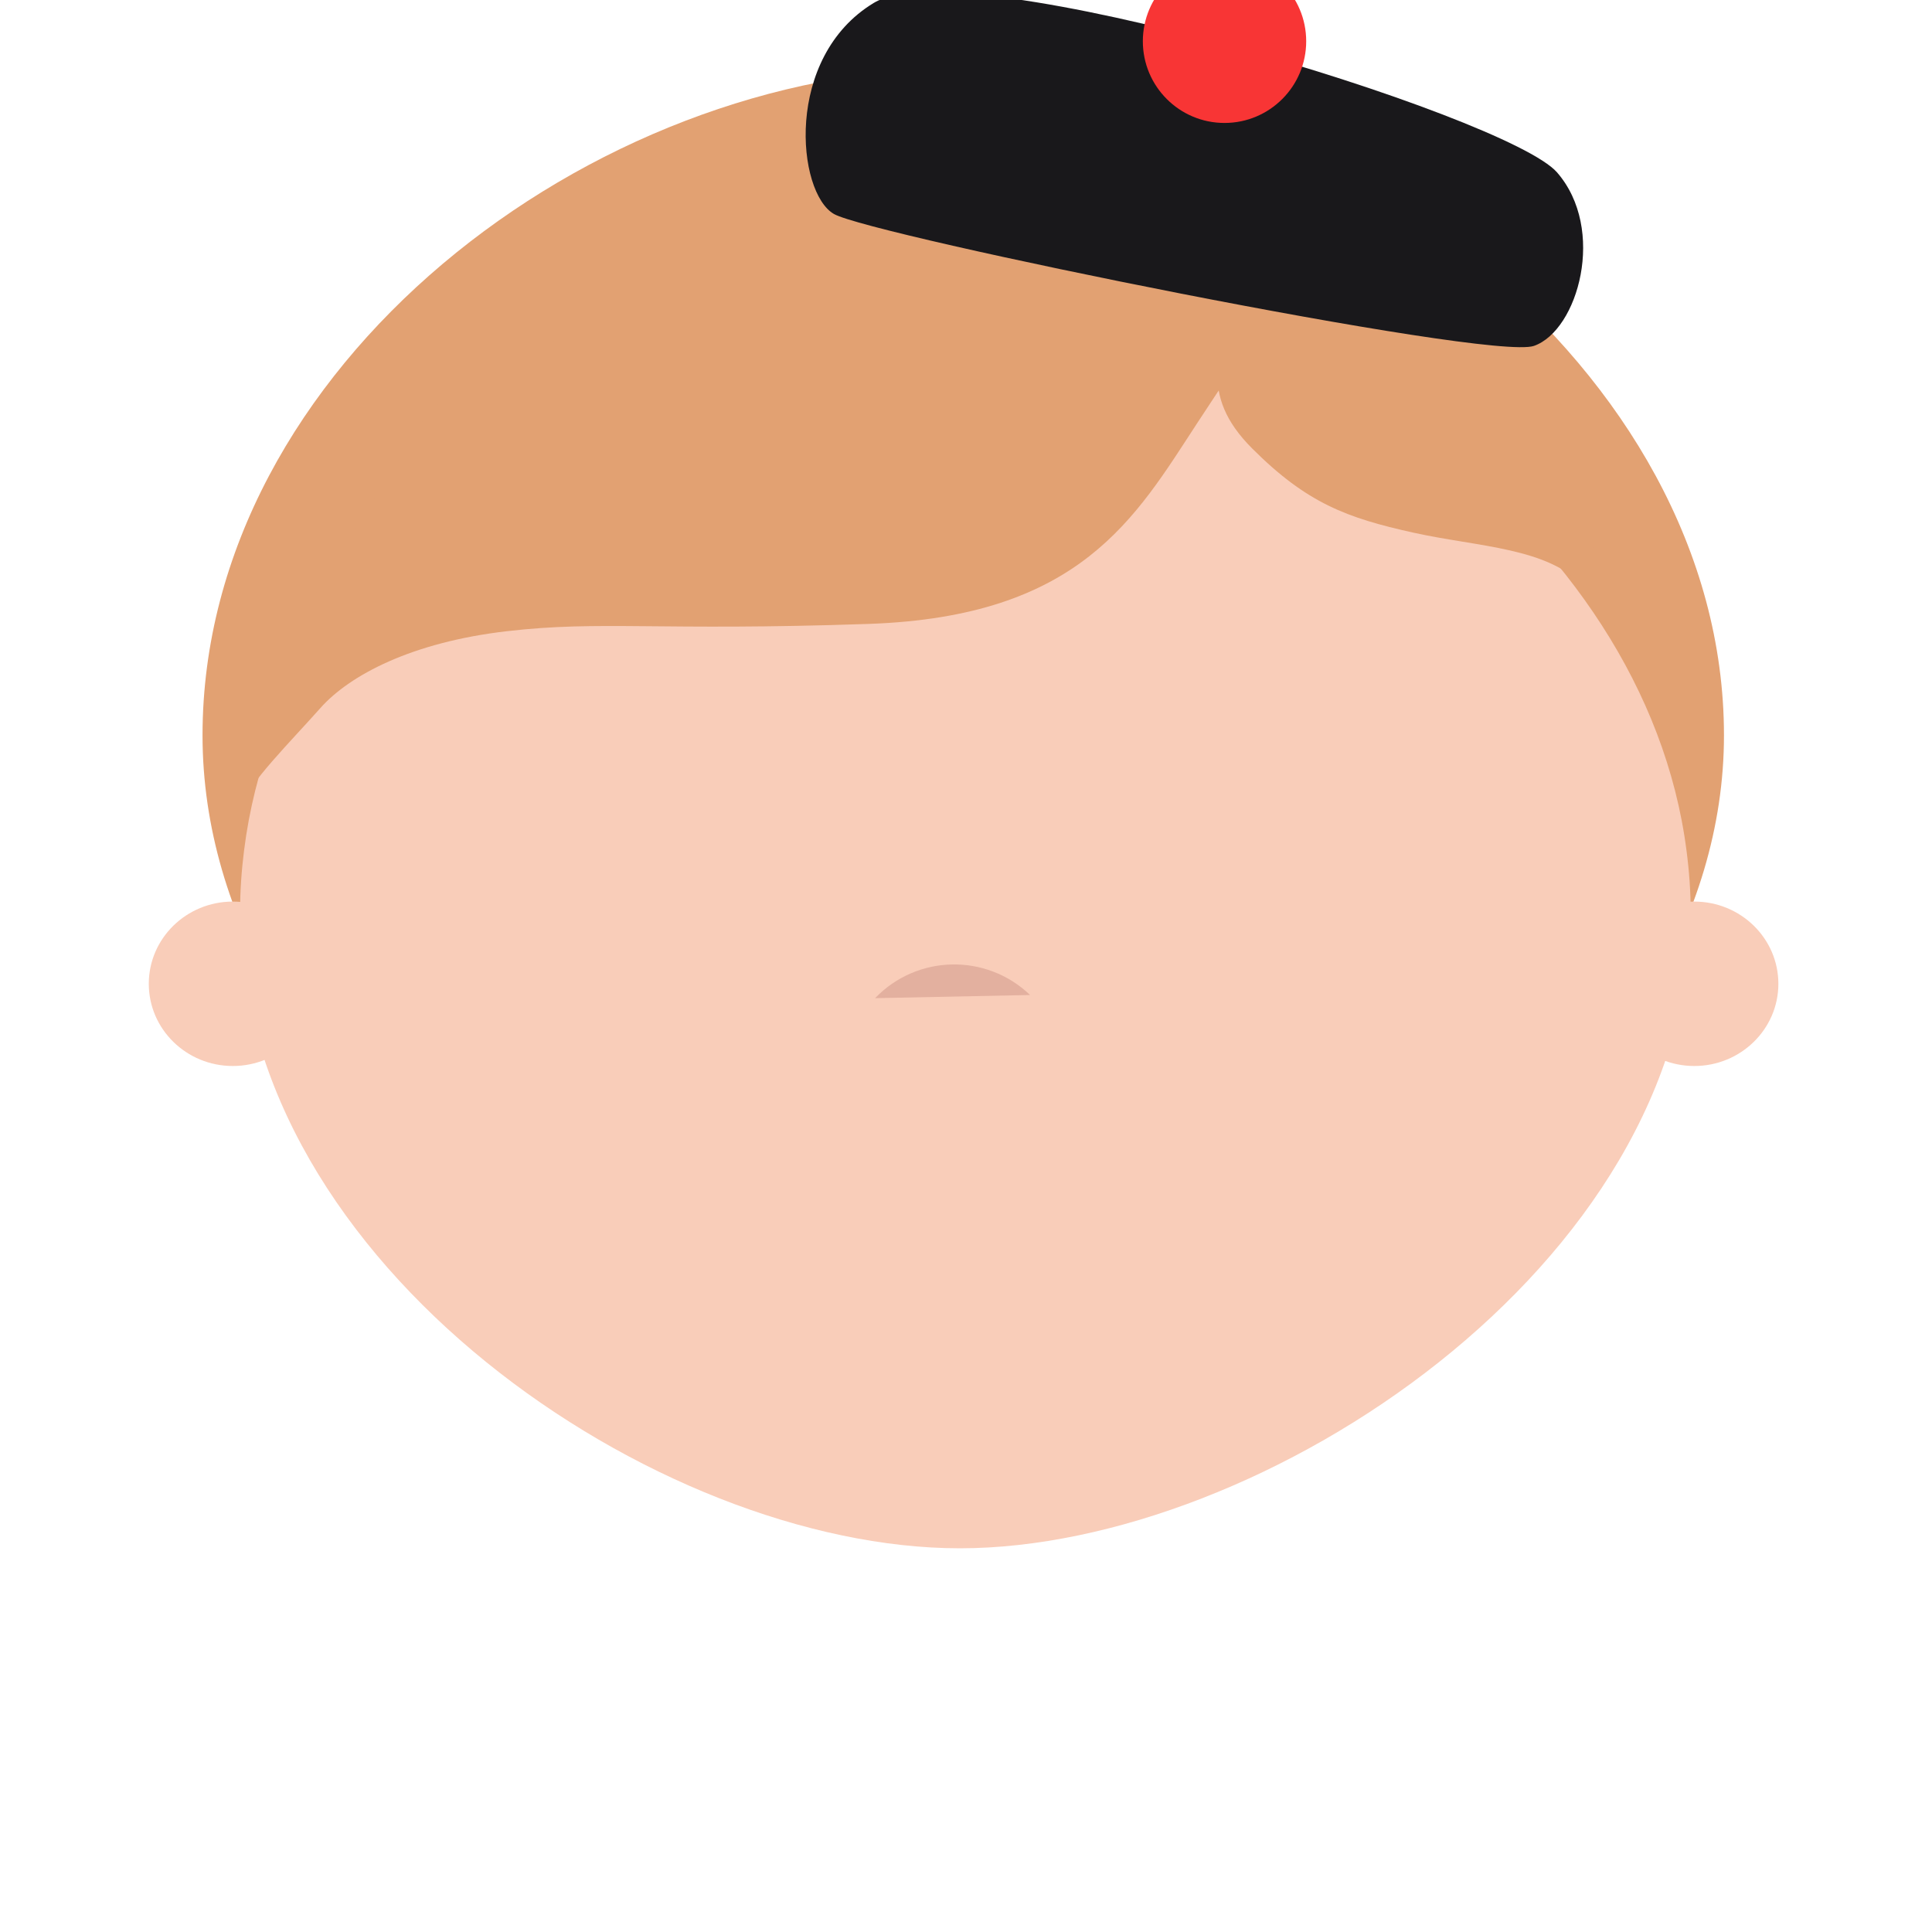 <?xml version="1.0" encoding="UTF-8" standalone="no"?>
<!-- Created with Inkscape (http://www.inkscape.org/) -->

<svg
   xmlns:dc="http://purl.org/dc/elements/1.1/"
   xmlns:cc="http://creativecommons.org/ns#"
   xmlns:rdf="http://www.w3.org/1999/02/22-rdf-syntax-ns#"
   xmlns:svg="http://www.w3.org/2000/svg"
   xmlns="http://www.w3.org/2000/svg"
   xmlns:sodipodi="http://sodipodi.sourceforge.net/DTD/sodipodi-0.dtd"
   xmlns:inkscape="http://www.inkscape.org/namespaces/inkscape"
   id="svg2"
   version="1.1"
   inkscape:version="0.48.4 r9939"
   width="708.661"
   height="708.661"
   xml:space="preserve"
   sodipodi:docname="head_M_4.svg"><defs
     id="defs6"><clipPath
       clipPathUnits="userSpaceOnUse"
       id="clipPath18"><path
         d="m 0,566.929 566.929,0 L 566.929,0 0,0 0,566.929 z"
         id="path20" /></clipPath><clipPath
       clipPathUnits="userSpaceOnUse"
       id="clipPath5400"><path
         d="m 512.125,57.678 -12.313,2.001 c 0,0 -2.917,-12.25 -2.999,-13.334 l 0,0 c -0.083,-1.082 5.167,-3.501 15.583,-3.751 l 0,0 c 10.417,-0.249 15.333,1.669 15.333,2.919 l 0,0 c 0,1.25 -2.827,14.166 -2.827,14.166 l 0,0 -12.777,-2.001 z"
         id="path5402" /></clipPath><clipPath
       clipPathUnits="userSpaceOnUse"
       id="clipPath5432"><path
         d="m 495.045,77.387 35.577,0 0,-36.999 -35.577,0 0,36.999 z"
         id="path5434" /></clipPath><clipPath
       clipPathUnits="userSpaceOnUse"
       id="clipPath5436"><path
         d="m 495.045,77.387 35.577,0 0,-1.423 -35.577,0 0,1.423 z"
         id="path5438" /></clipPath><clipPath
       clipPathUnits="userSpaceOnUse"
       id="clipPath5440"><path
         d="m 495.045,74.152 35.577,0 0,-1.423 -35.577,0 0,1.423 z"
         id="path5442" /></clipPath><clipPath
       clipPathUnits="userSpaceOnUse"
       id="clipPath5444"><path
         d="m 495.045,70.918 35.577,0 0,-1.423 -35.577,0 0,1.423 z"
         id="path5446" /></clipPath><clipPath
       clipPathUnits="userSpaceOnUse"
       id="clipPath5448"><path
         d="m 495.045,67.685 35.577,0 0,-1.423 -35.577,0 0,1.423 z"
         id="path5450" /></clipPath><clipPath
       clipPathUnits="userSpaceOnUse"
       id="clipPath5452"><path
         d="m 495.045,64.45 35.577,0 0,-1.423 -35.577,0 0,1.423 z"
         id="path5454" /></clipPath><clipPath
       clipPathUnits="userSpaceOnUse"
       id="clipPath5456"><path
         d="m 495.045,61.216 35.577,0 0,-1.423 -35.577,0 0,1.423 z"
         id="path5458" /></clipPath><clipPath
       clipPathUnits="userSpaceOnUse"
       id="clipPath5460"><path
         d="m 495.045,57.981 35.577,0 0,-1.423 -35.577,0 0,1.423 z"
         id="path5462" /></clipPath><clipPath
       clipPathUnits="userSpaceOnUse"
       id="clipPath5464"><path
         d="m 495.045,54.747 35.577,0 0,-1.423 -35.577,0 0,1.423 z"
         id="path5466" /></clipPath><clipPath
       clipPathUnits="userSpaceOnUse"
       id="clipPath5468"><path
         d="m 495.045,51.513 35.577,0 0,-1.423 -35.577,0 0,1.423 z"
         id="path5470" /></clipPath><clipPath
       clipPathUnits="userSpaceOnUse"
       id="clipPath5472"><path
         d="m 495.045,48.279 35.577,0 0,-1.423 -35.577,0 0,1.423 z"
         id="path5474" /></clipPath><clipPath
       clipPathUnits="userSpaceOnUse"
       id="clipPath5476"><path
         d="m 495.045,45.045 35.577,0 0,-1.423 -35.577,0 0,1.423 z"
         id="path5478" /></clipPath><clipPath
       clipPathUnits="userSpaceOnUse"
       id="clipPath5480"><path
         d="m 495.045,41.81 35.577,0 0,-1.423 -35.577,0 0,1.423 z"
         id="path5482" /></clipPath><clipPath
       clipPathUnits="userSpaceOnUse"
       id="clipPath5612"><path
         d="m 0,566.929 566.929,0 L 566.929,0 0,0 0,566.929 z"
         id="path5614" /></clipPath></defs><sodipodi:namedview
     pagecolor="#ffffff"
     bordercolor="#666666"
     borderopacity="1"
     objecttolerance="10"
     gridtolerance="10"
     guidetolerance="10"
     inkscape:pageopacity="0"
     inkscape:pageshadow="2"
     inkscape:window-width="1920"
     inkscape:window-height="1135"
     id="namedview4"
     showgrid="false"
     inkscape:zoom="0.9419293"
     inkscape:cx="34.179395"
     inkscape:cy="383.59574"
     inkscape:window-x="-3"
     inkscape:window-y="-3"
     inkscape:window-maximized="1"
     inkscape:current-layer="svg2" /><g
     inkscape:groupmode="layer"
     id="layer1"
     inkscape:label="layer1"
     style="display:inline"><g
       style="display:inline"
       id="g15290"
       transform="matrix(11.148,0,0,-11.148,-3565.97,1207.279)"><g
         transform="translate(376.599,84.1)"
         id="g5256"><path
           inkscape:connector-curvature="0"
           id="path5258"
           style="fill:#e2a172;fill-opacity:1;fill-rule:nonzero;stroke:none"
           d="m 0,0 c 0,-12.118 -14.754,-21.938 -25.219,-21.938 -10.464,0 -24.841,9.82 -24.841,21.938 0,12.117 12.793,21.941 24.841,21.941 C -13.172,21.941 0,12.117 0,0" /></g><g
         transform="translate(375.367,80.304)"
         id="g5260"><path
           inkscape:connector-curvature="0"
           id="path5262"
           style="fill:#f9cdb9;fill-opacity:1;fill-rule:nonzero;stroke:none"
           d="m 0,0 c -1.357,10.597 -13.105,18.885 -23.91,18.885 -10.794,0 -22.22,-8.277 -23.55,-18.865 -0.086,-0.676 -0.133,-1.361 -0.133,-2.055 0,-11.552 13.705,-20.917 23.683,-20.917 9.98,0 24.047,9.365 24.047,20.917 C 0.137,-1.348 0.088,-0.669 0,0" /></g><g
         transform="translate(348.668,75.453)"
         id="g5264"><path
           inkscape:connector-curvature="0"
           id="path5266"
           style="fill:#e3b09f;fill-opacity:1;fill-rule:nonzero;stroke:none"
           d="M 0,0 C 1.381,1.438 3.662,1.484 5.1,0.104" /></g><g
         transform="translate(330.3,75.925)"
         id="g5288"><path
           inkscape:connector-curvature="0"
           id="path5290"
           style="fill:#f9cdb9;fill-opacity:1;fill-rule:nonzero;stroke:none"
           d="m 0,0 c 0,-1.492 -1.238,-2.704 -2.764,-2.704 -1.527,0 -2.765,1.212 -2.765,2.704 0,1.495 1.238,2.706 2.765,2.706 C -1.238,2.706 0,1.495 0,0" /></g><g
         transform="translate(378.389,75.925)"
         id="g5292"><path
           inkscape:connector-curvature="0"
           id="path5294"
           style="fill:#f9cdb9;fill-opacity:1;fill-rule:nonzero;stroke:none"
           d="m 0,0 c 0,-1.492 -1.24,-2.704 -2.766,-2.704 -1.527,0 -2.767,1.212 -2.767,2.704 0,1.495 1.24,2.706 2.767,2.706 C -1.24,2.706 0,1.495 0,0" /></g><g
         transform="translate(361.197,97.143)"
         id="g5300"><path
           inkscape:connector-curvature="0"
           id="path5302"
           style="fill:#e2a172;fill-opacity:1;fill-rule:nonzero;stroke:none"
           d="m 0,0 c 0,0 0.117,0.362 -1.926,-2.763 -2.043,-3.127 -3.845,-6.374 -10.818,-6.613 -6.974,-0.24 -8.777,0.121 -11.902,-0.24 -3.125,-0.362 -5.169,-1.444 -6.132,-2.526 -0.959,-1.082 -2.405,-2.523 -2.524,-3.125 -0.121,-0.599 0.842,4.448 0.842,4.448 l 5.291,8.535 11.66,6.374 9.857,0.601 L 0,0 z" /></g><g
         transform="translate(360.594,98.707)"
         id="g5304"><path
           inkscape:connector-curvature="0"
           id="path5306"
           style="fill:#e2a172;fill-opacity:1;fill-rule:nonzero;stroke:none"
           d="m 0,0 c -0.6,-1.922 -1.322,-3.366 0.482,-5.168 1.803,-1.805 3.125,-2.285 5.289,-2.766 2.165,-0.482 4.45,-0.482 5.651,-1.804 1.203,-1.323 0.723,-0.842 1.443,-2.283 0.721,-1.442 0.6,0.722 0.362,1.321 -0.243,0.602 -4.331,6.132 -4.331,6.132 0,0 -5.41,3.968 -6.732,4.568 C 0.844,0.602 0,0 0,0" /></g><g
         transform="translate(370.348,96.915)"
         id="g5372"><path
           inkscape:connector-curvature="0"
           id="path5374"
           style="fill:#19181b;fill-opacity:1;fill-rule:nonzero;stroke:none"
           d="m 0,0 c -1.45,-0.508 -21.81,3.641 -23.032,4.339 -1.224,0.699 -1.65,5.156 1.307,6.944 C -18.769,13.07 -0.879,7.582 0.756,5.711 2.39,3.84 1.451,0.509 0,0" /></g><g
         transform="translate(362.853,106.938)"
         id="g5392"><path
           inkscape:connector-curvature="0"
           id="path5394"
           style="fill:#f83535;fill-opacity:1;fill-rule:nonzero;stroke:none"
           d="m 0,0 c 0,-1.484 -1.203,-2.688 -2.688,-2.688 -1.484,0 -2.687,1.204 -2.687,2.688 0,1.484 1.203,2.688 2.687,2.688 C -1.203,2.688 0,1.484 0,0" /></g></g></g></svg>